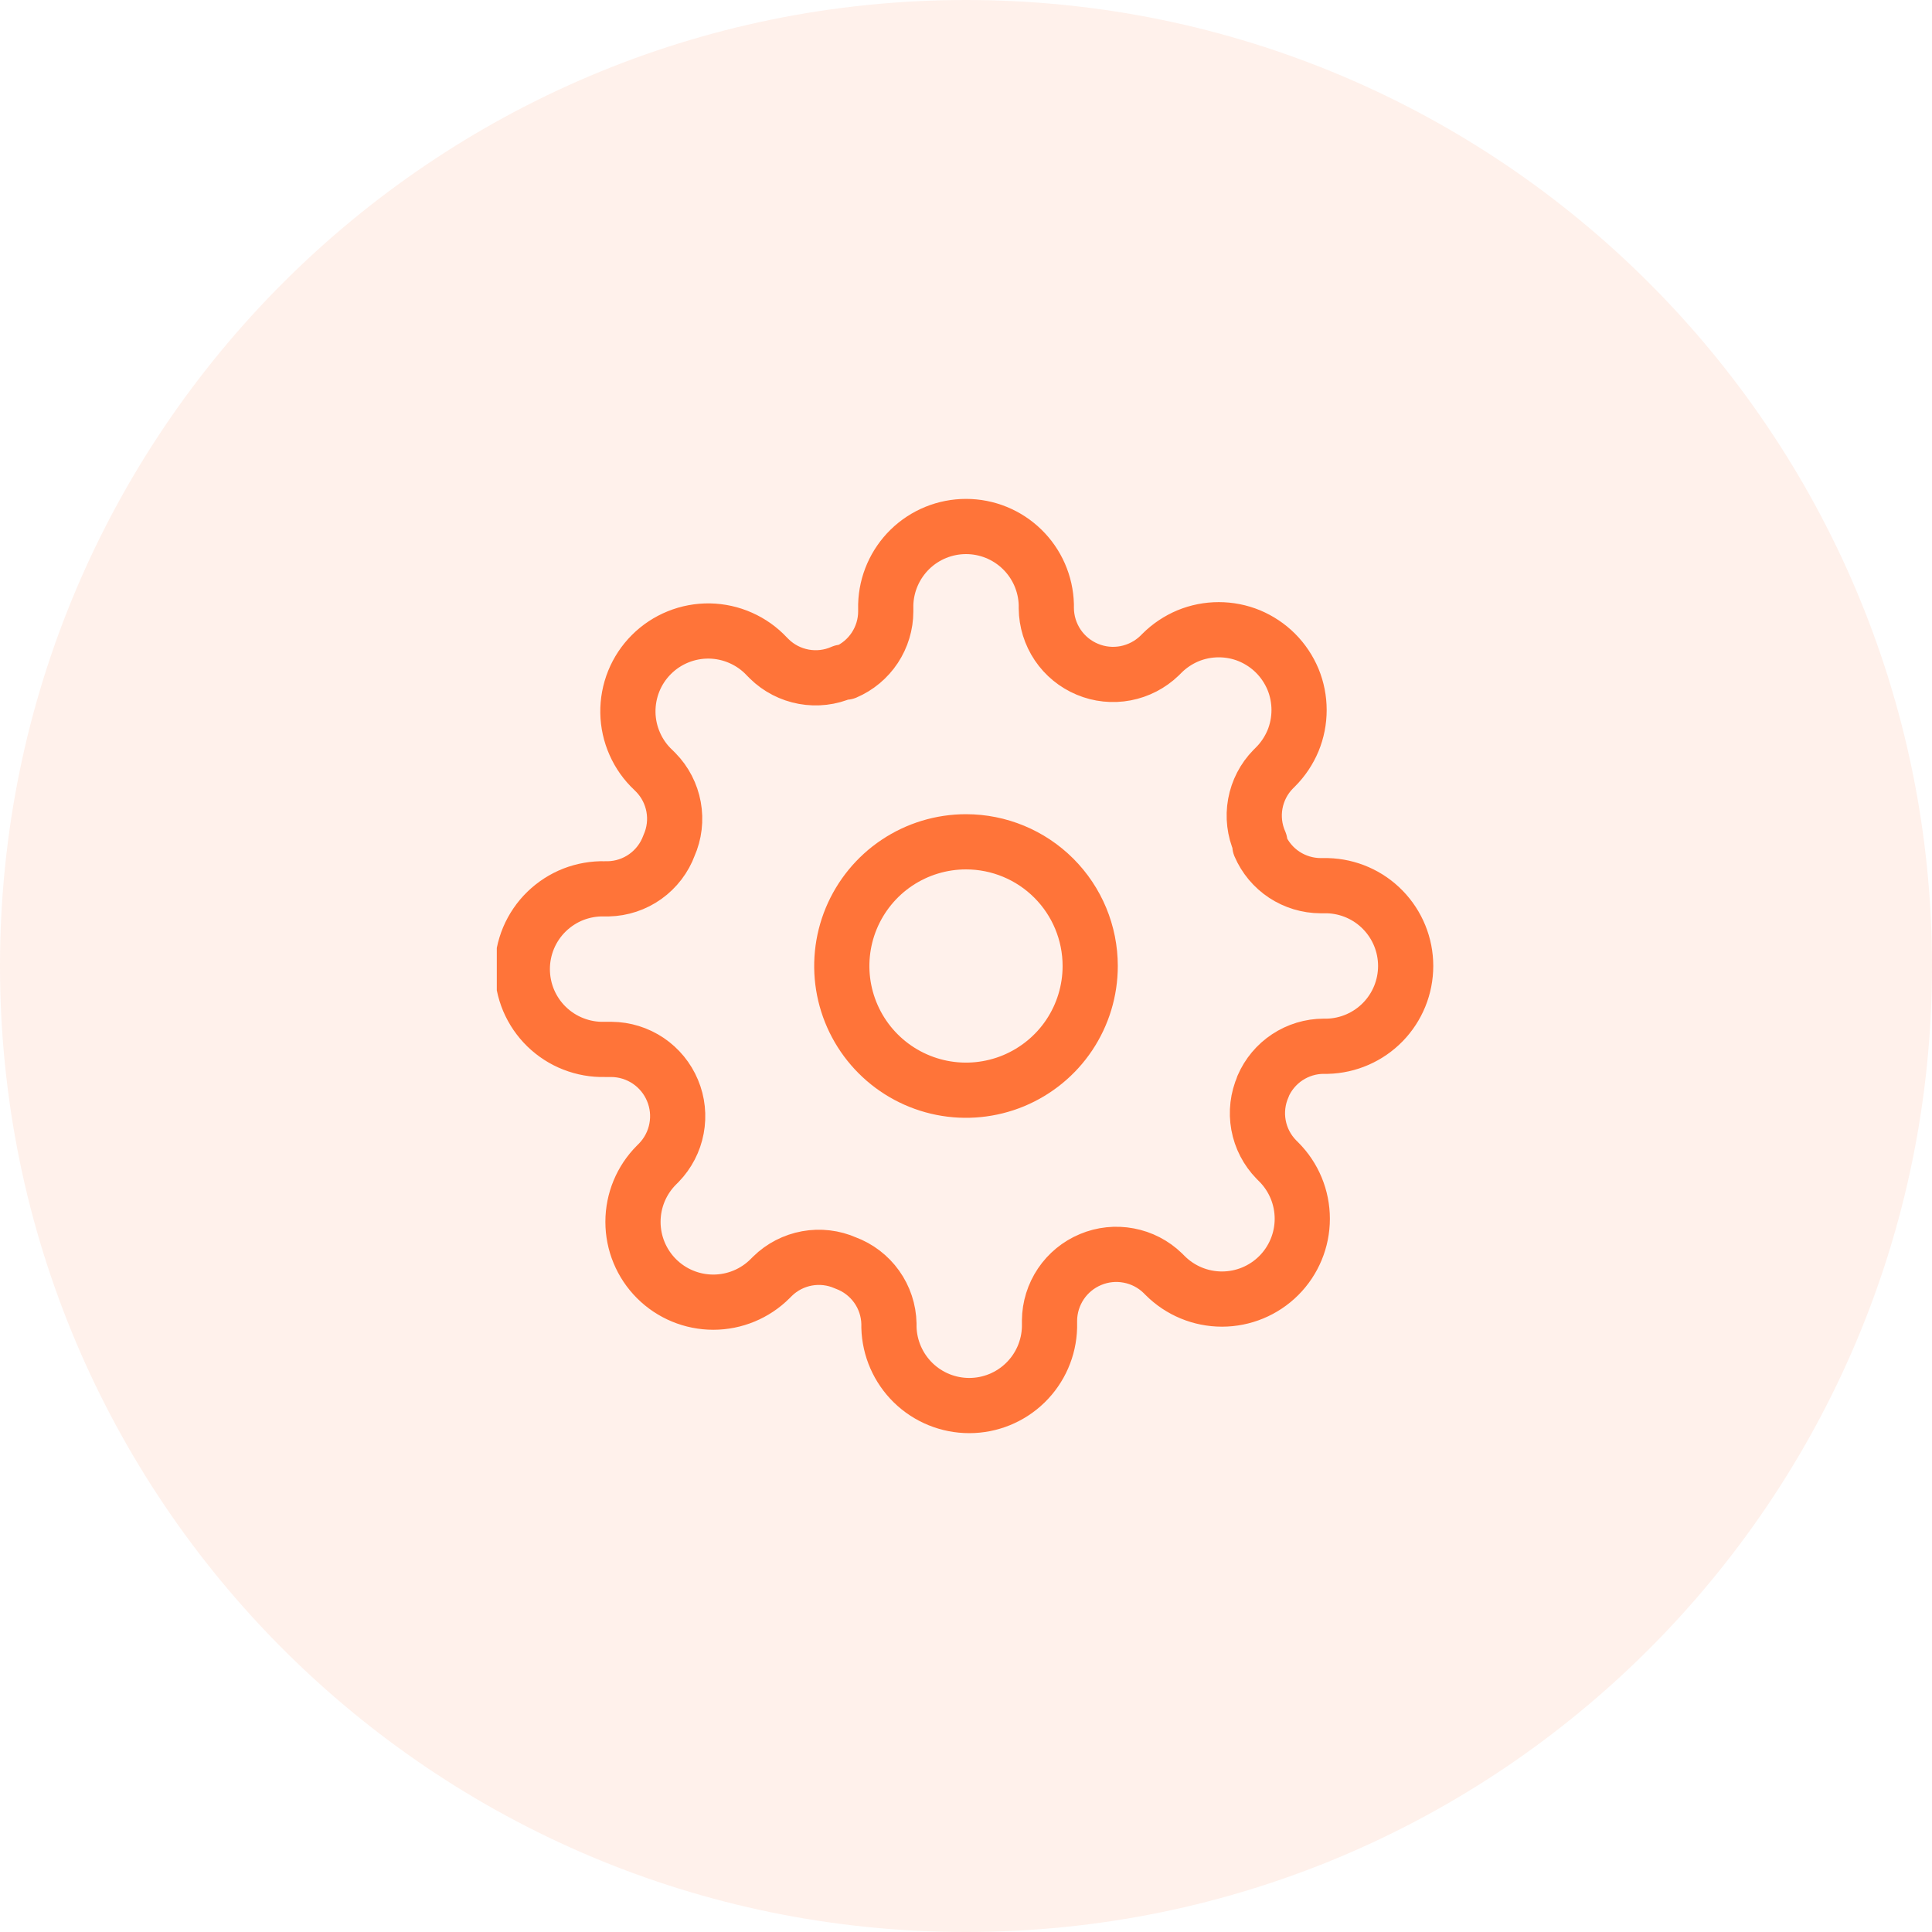 <svg width="35" height="35" viewBox="0 0 35 35" fill="none" xmlns="http://www.w3.org/2000/svg">
<path d="M17.5 35C27.165 35 35 27.165 35 17.5C35 7.835 27.165 0 17.5 0C7.835 0 0 7.835 0 17.5C0 27.165 7.835 35 17.5 35Z" fill="#FF7439" fill-opacity="0.1"/>
<g clip-path="url(#clip0_120_1619)">
<path d="M19.75 17.5C19.75 17.945 19.618 18.38 19.371 18.75C19.124 19.12 18.772 19.408 18.361 19.579C17.95 19.749 17.497 19.794 17.061 19.707C16.625 19.62 16.224 19.406 15.909 19.091C15.594 18.776 15.38 18.375 15.293 17.939C15.206 17.503 15.251 17.05 15.421 16.639C15.592 16.228 15.88 15.876 16.25 15.629C16.62 15.382 17.055 15.25 17.5 15.25C18.097 15.25 18.669 15.487 19.091 15.909C19.513 16.331 19.75 16.903 19.75 17.5Z" stroke="#FF7439" stroke-linecap="round" stroke-linejoin="round"/>
<path d="M22.882 19.682C22.785 19.901 22.756 20.145 22.799 20.381C22.842 20.617 22.954 20.834 23.122 21.006L23.166 21.05C23.439 21.323 23.592 21.693 23.592 22.079C23.592 22.465 23.439 22.835 23.166 23.108C22.893 23.381 22.523 23.534 22.137 23.534C21.751 23.534 21.381 23.381 21.108 23.108L21.064 23.064C20.894 22.899 20.679 22.788 20.447 22.745C20.215 22.701 19.974 22.726 19.756 22.818C19.538 22.909 19.351 23.062 19.219 23.258C19.087 23.455 19.015 23.685 19.013 23.922V24.046C19.003 24.425 18.846 24.785 18.574 25.05C18.302 25.315 17.938 25.463 17.559 25.463C17.179 25.463 16.815 25.315 16.543 25.05C16.272 24.785 16.114 24.425 16.104 24.046V23.98C16.099 23.739 16.021 23.505 15.881 23.309C15.741 23.113 15.545 22.963 15.319 22.88C15.1 22.783 14.856 22.754 14.62 22.797C14.384 22.84 14.166 22.952 13.995 23.12L13.951 23.164C13.678 23.437 13.308 23.59 12.922 23.59C12.536 23.59 12.166 23.437 11.893 23.164C11.62 22.891 11.467 22.521 11.467 22.135C11.467 21.749 11.62 21.379 11.893 21.106L11.937 21.062C12.101 20.892 12.213 20.677 12.256 20.445C12.3 20.212 12.275 19.972 12.183 19.754C12.092 19.536 11.939 19.349 11.743 19.217C11.546 19.085 11.316 19.013 11.079 19.011H10.955C10.761 19.016 10.568 18.982 10.387 18.911C10.206 18.841 10.041 18.734 9.902 18.599C9.762 18.463 9.652 18.301 9.576 18.122C9.501 17.943 9.462 17.751 9.462 17.556C9.462 17.362 9.501 17.17 9.576 16.991C9.652 16.812 9.762 16.65 9.902 16.514C10.041 16.379 10.206 16.272 10.387 16.201C10.568 16.131 10.761 16.097 10.955 16.102H11.02C11.261 16.097 11.495 16.019 11.691 15.879C11.887 15.739 12.037 15.543 12.12 15.317C12.217 15.098 12.246 14.854 12.203 14.618C12.16 14.382 12.048 14.164 11.88 13.993L11.836 13.949C11.693 13.816 11.579 13.655 11.5 13.476C11.421 13.298 11.378 13.106 11.375 12.91C11.372 12.715 11.408 12.521 11.481 12.34C11.554 12.159 11.663 11.995 11.801 11.857C11.939 11.719 12.104 11.61 12.285 11.537C12.466 11.464 12.659 11.428 12.855 11.431C13.05 11.435 13.242 11.477 13.421 11.557C13.599 11.636 13.76 11.75 13.893 11.893L13.937 11.937C14.108 12.105 14.326 12.217 14.562 12.26C14.798 12.303 15.042 12.274 15.261 12.177H15.319C15.534 12.085 15.718 11.931 15.847 11.736C15.976 11.54 16.046 11.311 16.046 11.077V10.955C16.056 10.576 16.214 10.216 16.485 9.951C16.757 9.686 17.121 9.538 17.501 9.538C17.88 9.538 18.244 9.686 18.516 9.951C18.788 10.216 18.945 10.576 18.955 10.955V11.02C18.957 11.257 19.029 11.487 19.161 11.684C19.293 11.88 19.48 12.033 19.698 12.124C19.916 12.216 20.157 12.241 20.389 12.197C20.621 12.153 20.836 12.042 21.006 11.878L21.05 11.834C21.185 11.699 21.346 11.592 21.522 11.518C21.699 11.445 21.888 11.408 22.079 11.408C22.27 11.408 22.459 11.445 22.636 11.518C22.812 11.592 22.973 11.699 23.108 11.834C23.243 11.969 23.35 12.13 23.424 12.306C23.497 12.483 23.534 12.672 23.534 12.863C23.534 13.054 23.497 13.243 23.424 13.42C23.35 13.596 23.243 13.757 23.108 13.892L23.064 13.936C22.896 14.107 22.784 14.325 22.741 14.561C22.698 14.797 22.727 15.04 22.824 15.26V15.318C22.916 15.533 23.07 15.717 23.265 15.846C23.461 15.975 23.69 16.044 23.924 16.045H24.048C24.427 16.055 24.788 16.212 25.052 16.484C25.317 16.756 25.465 17.12 25.465 17.499C25.465 17.879 25.317 18.243 25.052 18.515C24.788 18.786 24.427 18.944 24.048 18.954H23.98C23.746 18.954 23.517 19.024 23.321 19.153C23.126 19.282 22.972 19.466 22.88 19.681L22.882 19.682Z" stroke="#FF7439" stroke-linecap="round" stroke-linejoin="round"/>
</g>
<defs>
<clipPath id="clip0_120_1619">
<rect width="17" height="17" fill="white" transform="translate(9 9)"/>
</clipPath>
</defs>
</svg>
